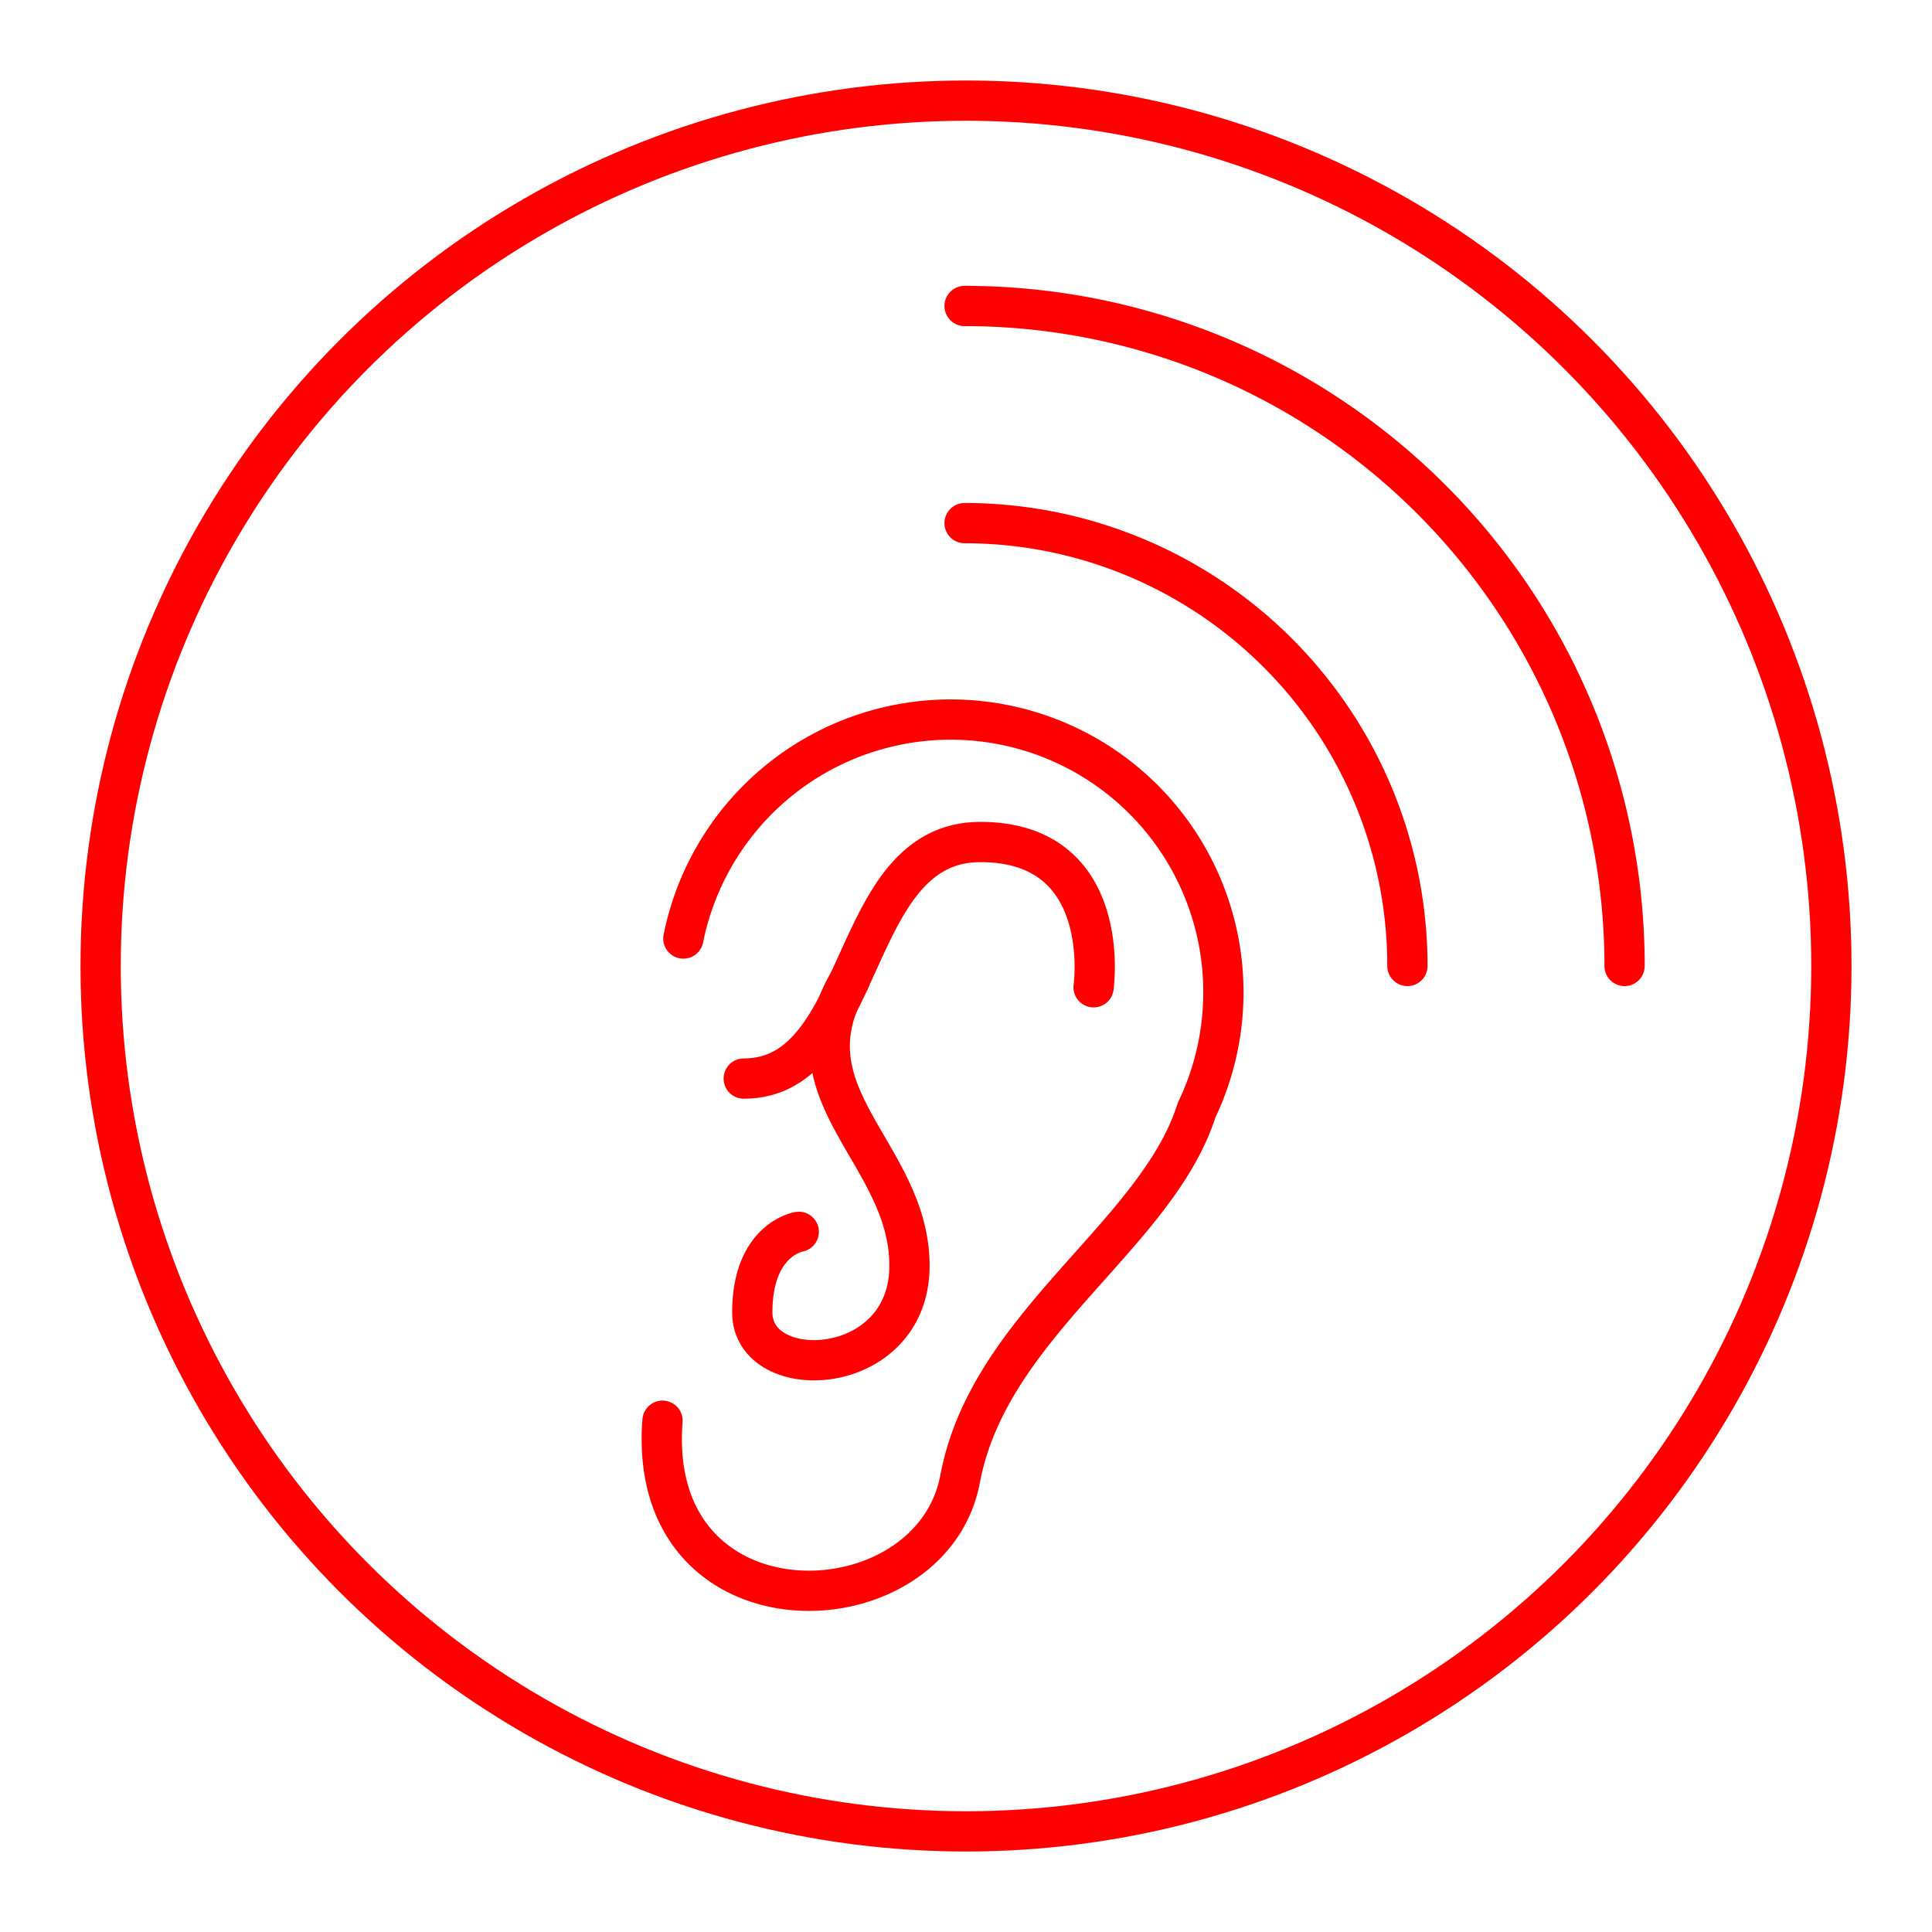 <svg xmlns="http://www.w3.org/2000/svg" viewBox="0 0 48 48"><defs><style>.a{fill:none;stroke:#ff0000;stroke-linecap:round;stroke-linejoin:round;}</style></defs><path class="a" d="M16.978,23.317a6.775,6.775,0,1,1,12.75,4.267c-.987,3.112-5.153,5.32-5.873,9.154S16.037,40.769,16.46,35.297"/><path class="a" d="M27.17,24.529s.512-3.61-2.815-3.61-2.772,5.878-5.878,5.878"/><path class="a" d="M19.845,30.604S18.69,30.79,18.69,32.605s3.906,1.65,3.906-1.157-3.166-4.236-1.494-7.081"/><path class="a" d="M23.965,12.997A11.002,11.002,0,0,1,34.967,23.999"/><path class="a" d="M23.965,7.602A16.397,16.397,0,0,1,40.362,23.999"/><circle class="a" cx="24" cy="24" r="21.5"/></svg>